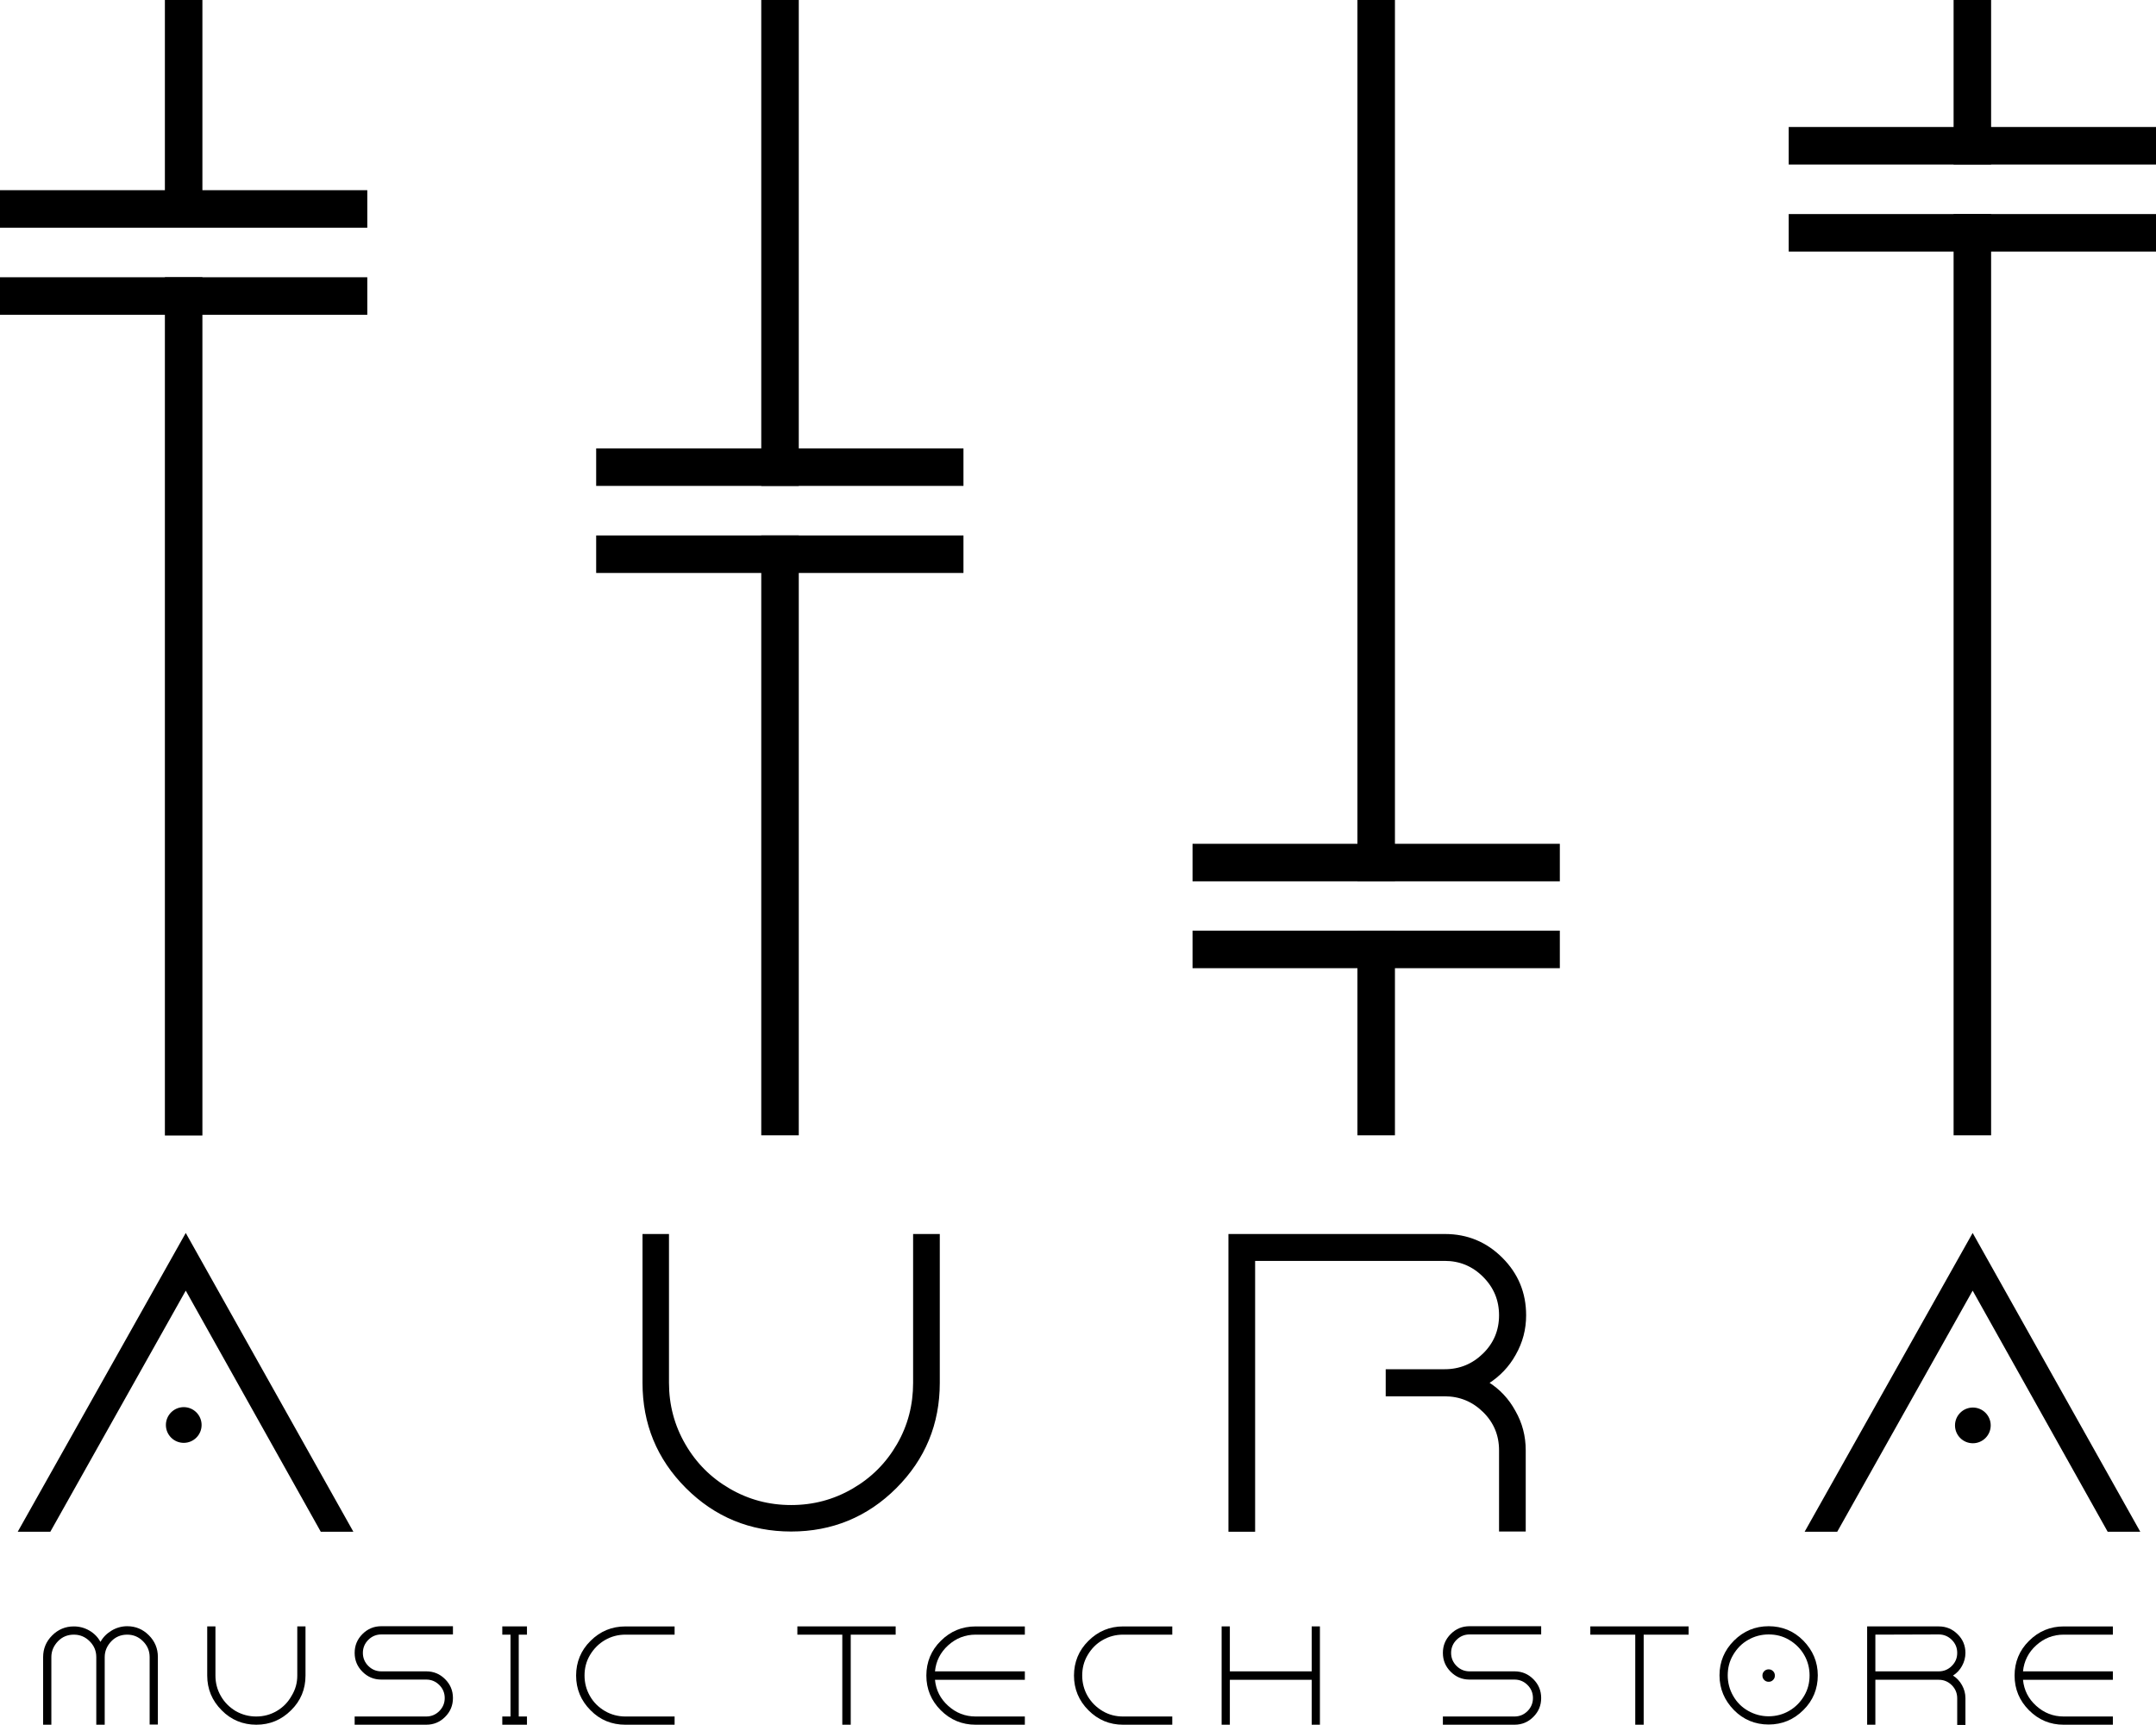 <?xml version="1.0" encoding="utf-8"?>
<!-- Generator: Adobe Illustrator 27.0.0, SVG Export Plug-In . SVG Version: 6.00 Build 0)  -->
<svg version="1.1" id="Layer_1" xmlns="http://www.w3.org/2000/svg" xmlns:xlink="http://www.w3.org/1999/xlink" x="0px" y="0px"
	 viewBox="0 0 1074.8 859.7" style="enable-background:new 0 0 1074.8 859.7;" xml:space="preserve">
<style type="text/css">
	.st0{stroke:#000000;stroke-miterlimit:10;}
</style>
<g>
	<g>
		<rect x="82.2" width="18.7" height="98.6"/>
		<rect x="82.2" y="138.2" width="18.7" height="427.8"/>
	</g>
	<g>
		<rect x="379.5" width="18.7" height="242.2"/>
		<rect x="379.5" y="266.9" width="18.7" height="299"/>
	</g>
	<g>
		<rect x="676.7" width="18.7" height="439.2"/>
		<rect x="676.7" y="463.9" width="18.7" height="102"/>
	</g>
	<g>
		<rect x="973.9" width="18.7" height="82"/>
		<rect x="973.9" y="106.7" width="18.7" height="459.2"/>
	</g>
	<rect y="94.8" width="183.1" height="18.7"/>
	<rect y="138.2" width="183.1" height="18.7"/>
	<rect x="297.2" y="223.5" width="183.1" height="18.7"/>
	<rect x="297.2" y="266.9" width="183.1" height="18.7"/>
	<rect x="594.5" y="420.6" width="183.1" height="18.7"/>
	<rect x="594.5" y="463.9" width="183.1" height="18.7"/>
	<rect x="891.7" y="63.3" width="183.1" height="18.7"/>
	<rect x="891.7" y="106.7" width="183.1" height="18.7"/>
	<path class="st0" d="M9.7,763l82.9-147.4L175.3,763h-15.1L92.6,642.3L24.8,763L9.7,763L9.7,763z"/>
	<path class="st0" d="M455.7,689.3v-73.7H468v73.7c0,20.4-7.2,37.8-21.5,52.1s-31.8,21.5-52.1,21.5s-37.8-7.2-52.1-21.5
		c-14.4-14.4-21.5-31.8-21.5-52.1v-73.7H333v73.7c0,11,2.7,21.3,8.2,30.8c5.5,9.5,12.9,16.9,22.4,22.4c9.5,5.5,19.7,8.2,30.8,8.2
		s21.3-2.7,30.8-8.2c9.5-5.5,16.9-12.9,22.4-22.4S455.7,700.3,455.7,689.3L455.7,689.3z"/>
	<path class="st0" d="M741.7,689.3c5.6-3.6,10.2-8.3,13.5-14.3c3.4-6,5.1-12.4,5.1-19.4c0-11.1-3.9-20.5-11.7-28.3
		c-7.8-7.8-17.2-11.7-28.3-11.7H612.9v147.4h12.3v-135h95c7.6,0,14.1,2.7,19.5,8.1c5.4,5.4,8.1,11.9,8.1,19.5s-2.7,14.1-8.1,19.4
		c-5.4,5.3-11.9,8-19.5,8h-28.9v12.5h28.9c7.6,0,14.1,2.7,19.5,8c5.4,5.3,8.1,11.8,8.1,19.4v40h12.3v-40c0-7-1.7-13.5-5.1-19.4
		C751.8,697.6,747.3,692.8,741.7,689.3L741.7,689.3z"/>
	<path class="st0" d="M900.5,763l82.9-147.4l82.7,147.4H1051l-67.6-120.7L915.6,763L900.5,763L900.5,763z"/>
	<circle class="st0" cx="91.6" cy="710.3" r="8.4"/>
	<circle class="st0" cx="983.5" cy="710.5" r="8.4"/>
</g>
<g>
	<path d="M63.4,810.6c4.2,0,7.8,1.5,10.8,4.5c3,3,4.5,6.6,4.5,10.8v33.7h-4.1V826c0-3.1-1.1-5.7-3.3-7.9c-2.2-2.2-4.8-3.3-7.9-3.3
		s-5.8,1.1-7.9,3.3s-3.3,4.8-3.3,7.9v33.7H48V826c0-3.1-1.1-5.7-3.3-7.9c-2.2-2.2-4.8-3.3-7.9-3.3s-5.8,1.1-7.9,3.3
		s-3.3,4.8-3.3,7.9v33.7h-4.1V826c0-4.2,1.5-7.8,4.5-10.8s6.6-4.5,10.8-4.5c2.8,0,5.4,0.7,7.8,2.1s4.2,3.3,5.5,5.6
		c1.3-2.4,3.2-4.2,5.5-5.6S60.6,810.6,63.4,810.6L63.4,810.6z"/>
	<path d="M148.2,835.2v-24.5h4.1v24.5c0,6.8-2.4,12.6-7.2,17.3c-4.8,4.8-10.6,7.2-17.3,7.2s-12.6-2.4-17.3-7.2
		c-4.8-4.8-7.2-10.6-7.2-17.3v-24.5h4.1v24.5c0,3.7,0.9,7.1,2.7,10.2c1.8,3.2,4.3,5.6,7.4,7.5c3.2,1.8,6.6,2.7,10.2,2.7
		c3.7,0,7.1-0.9,10.2-2.7c3.1-1.8,5.6-4.3,7.4-7.5C147.3,842.2,148.2,838.8,148.2,835.2L148.2,835.2z"/>
	<path d="M190.1,810.6h35.7v4.1h-35.7c-2.5,0-4.7,0.9-6.5,2.7s-2.7,4-2.7,6.5s0.9,4.7,2.7,6.5c1.8,1.8,4,2.7,6.5,2.7h22.4
		c3.7,0,6.8,1.3,9.4,3.9c2.6,2.6,3.9,5.7,3.9,9.4s-1.3,6.8-3.9,9.4c-2.6,2.6-5.7,3.9-9.4,3.9h-35.7v-4.1h35.7c2.5,0,4.7-0.9,6.5-2.7
		s2.7-4,2.7-6.5s-0.9-4.7-2.7-6.5c-1.8-1.8-4-2.7-6.5-2.7h-22.4c-3.7,0-6.8-1.3-9.4-3.9s-3.9-5.7-3.9-9.4s1.3-6.8,3.9-9.4
		C183.3,811.9,186.4,810.6,190.1,810.6z"/>
	<path d="M262.7,814.8h-4.1v40.8h4.1v4.1h-12.3v-4.1h4.1v-40.8h-4.1v-4.1h12.3V814.8z"/>
	<path d="M294.4,852.5c-4.8-4.8-7.2-10.6-7.2-17.3s2.4-12.6,7.2-17.3c4.8-4.8,10.6-7.2,17.4-7.2h24.5v4.1h-24.5
		c-3.7,0-7.1,0.9-10.2,2.7s-5.6,4.3-7.5,7.5s-2.7,6.6-2.7,10.2s0.9,7.1,2.7,10.2c1.8,3.2,4.3,5.6,7.5,7.5c3.1,1.8,6.6,2.7,10.2,2.7
		h24.5v4.1h-24.5C304.9,859.7,299.1,857.3,294.4,852.5L294.4,852.5z"/>
	<path d="M397.5,814.8v-4.1h49v4.1h-22.4v44.9h-4.2v-44.9H397.5z"/>
	<path d="M469,852.5c-4.8-4.8-7.2-10.6-7.2-17.3s2.4-12.6,7.2-17.3c4.8-4.8,10.6-7.2,17.4-7.2h24.5v4.1h-24.5
		c-5.3,0-9.8,1.8-13.7,5.3c-3.9,3.5-6.1,7.9-6.6,13h44.8v4.2h-44.8c0.5,5.2,2.7,9.5,6.6,13c3.9,3.5,8.4,5.3,13.7,5.3h24.5v4.1h-24.5
		C479.6,859.7,473.8,857.3,469,852.5L469,852.5z"/>
	<path d="M542.6,852.5c-4.8-4.8-7.2-10.6-7.2-17.3s2.4-12.6,7.2-17.3c4.8-4.8,10.6-7.2,17.3-7.2h24.5v4.1h-24.5
		c-3.7,0-7.1,0.9-10.2,2.7c-3.2,1.8-5.6,4.3-7.5,7.5s-2.7,6.6-2.7,10.2s0.9,7.1,2.7,10.2s4.3,5.6,7.5,7.5s6.6,2.7,10.2,2.7h24.5v4.1
		h-24.5C553.1,859.7,547.4,857.3,542.6,852.5L542.6,852.5z"/>
	<path d="M653.9,833.1v-22.4h4.1v49h-4.1v-22.4h-40.8v22.4H609v-49h4.1v22.4H653.9z"/>
	<path d="M732.6,810.6h35.7v4.1h-35.7c-2.5,0-4.7,0.9-6.5,2.7s-2.7,4-2.7,6.5s0.9,4.7,2.7,6.5c1.8,1.8,4,2.7,6.5,2.7H755
		c3.7,0,6.8,1.3,9.4,3.9s3.9,5.7,3.9,9.4s-1.3,6.8-3.9,9.4s-5.7,3.9-9.4,3.9h-35.7v-4.1H755c2.5,0,4.7-0.9,6.5-2.7s2.7-4,2.7-6.5
		s-0.9-4.7-2.7-6.5c-1.8-1.8-4-2.7-6.5-2.7h-22.4c-3.7,0-6.8-1.3-9.4-3.9s-3.9-5.7-3.9-9.4s1.3-6.8,3.9-9.4S728.9,810.6,732.6,810.6
		z"/>
	<path d="M792.8,814.8v-4.1h49v4.1h-22.4v44.9h-4.2v-44.9H792.8z"/>
	<path d="M864.4,817.8c4.8-4.8,10.6-7.2,17.3-7.2s12.6,2.4,17.3,7.2s7.2,10.6,7.2,17.3s-2.4,12.6-7.2,17.3
		c-4.8,4.8-10.6,7.2-17.3,7.2s-12.6-2.4-17.3-7.2s-7.2-10.6-7.2-17.3S859.6,822.6,864.4,817.8z M871.5,852.8
		c3.2,1.8,6.6,2.7,10.2,2.7s7.1-0.9,10.2-2.7s5.6-4.3,7.5-7.5s2.7-6.6,2.7-10.2s-0.9-7.1-2.7-10.2s-4.3-5.6-7.5-7.5
		s-6.6-2.7-10.2-2.7s-7.1,0.9-10.2,2.7c-3.2,1.8-5.6,4.3-7.5,7.5s-2.7,6.6-2.7,10.2s0.9,7.1,2.7,10.2
		C865.8,848.5,868.3,851,871.5,852.8z M883.9,833c0.6,0.6,0.9,1.3,0.9,2.2s-0.3,1.6-0.9,2.2s-1.3,0.9-2.2,0.9s-1.6-0.3-2.2-0.9
		c-0.6-0.6-0.9-1.3-0.9-2.2s0.3-1.6,0.9-2.2s1.3-0.9,2.2-0.9S883.3,832.4,883.9,833z"/>
	<path d="M979.8,823.9c0,2.3-0.6,4.5-1.7,6.5c-1.1,2-2.6,3.6-4.5,4.8c1.9,1.2,3.4,2.8,4.5,4.8c1.1,2,1.7,4.1,1.7,6.5v13.3h-4.1
		v-13.3c0-2.5-0.9-4.7-2.7-6.5c-1.8-1.8-4-2.7-6.5-2.7h-31.6v22.4h-4.1v-49h35.7c3.7,0,6.8,1.3,9.4,3.9
		C978.5,817.1,979.8,820.3,979.8,823.9L979.8,823.9z M934.9,814.8v18.3h31.6c2.5,0,4.7-0.9,6.5-2.7c1.8-1.8,2.7-3.9,2.7-6.5
		s-0.9-4.7-2.7-6.5s-4-2.7-6.5-2.7L934.9,814.8L934.9,814.8z"/>
	<path d="M1011.5,852.5c-4.8-4.8-7.2-10.6-7.2-17.3s2.4-12.6,7.2-17.3c4.8-4.8,10.6-7.2,17.3-7.2h24.5v4.1h-24.5
		c-5.3,0-9.8,1.8-13.7,5.3c-3.9,3.5-6.1,7.9-6.6,13h44.8v4.2h-44.8c0.5,5.2,2.7,9.5,6.6,13c3.9,3.5,8.4,5.3,13.7,5.3h24.5v4.1h-24.5
		C1022,859.7,1016.3,857.3,1011.5,852.5L1011.5,852.5z"/>
</g>
</svg>
